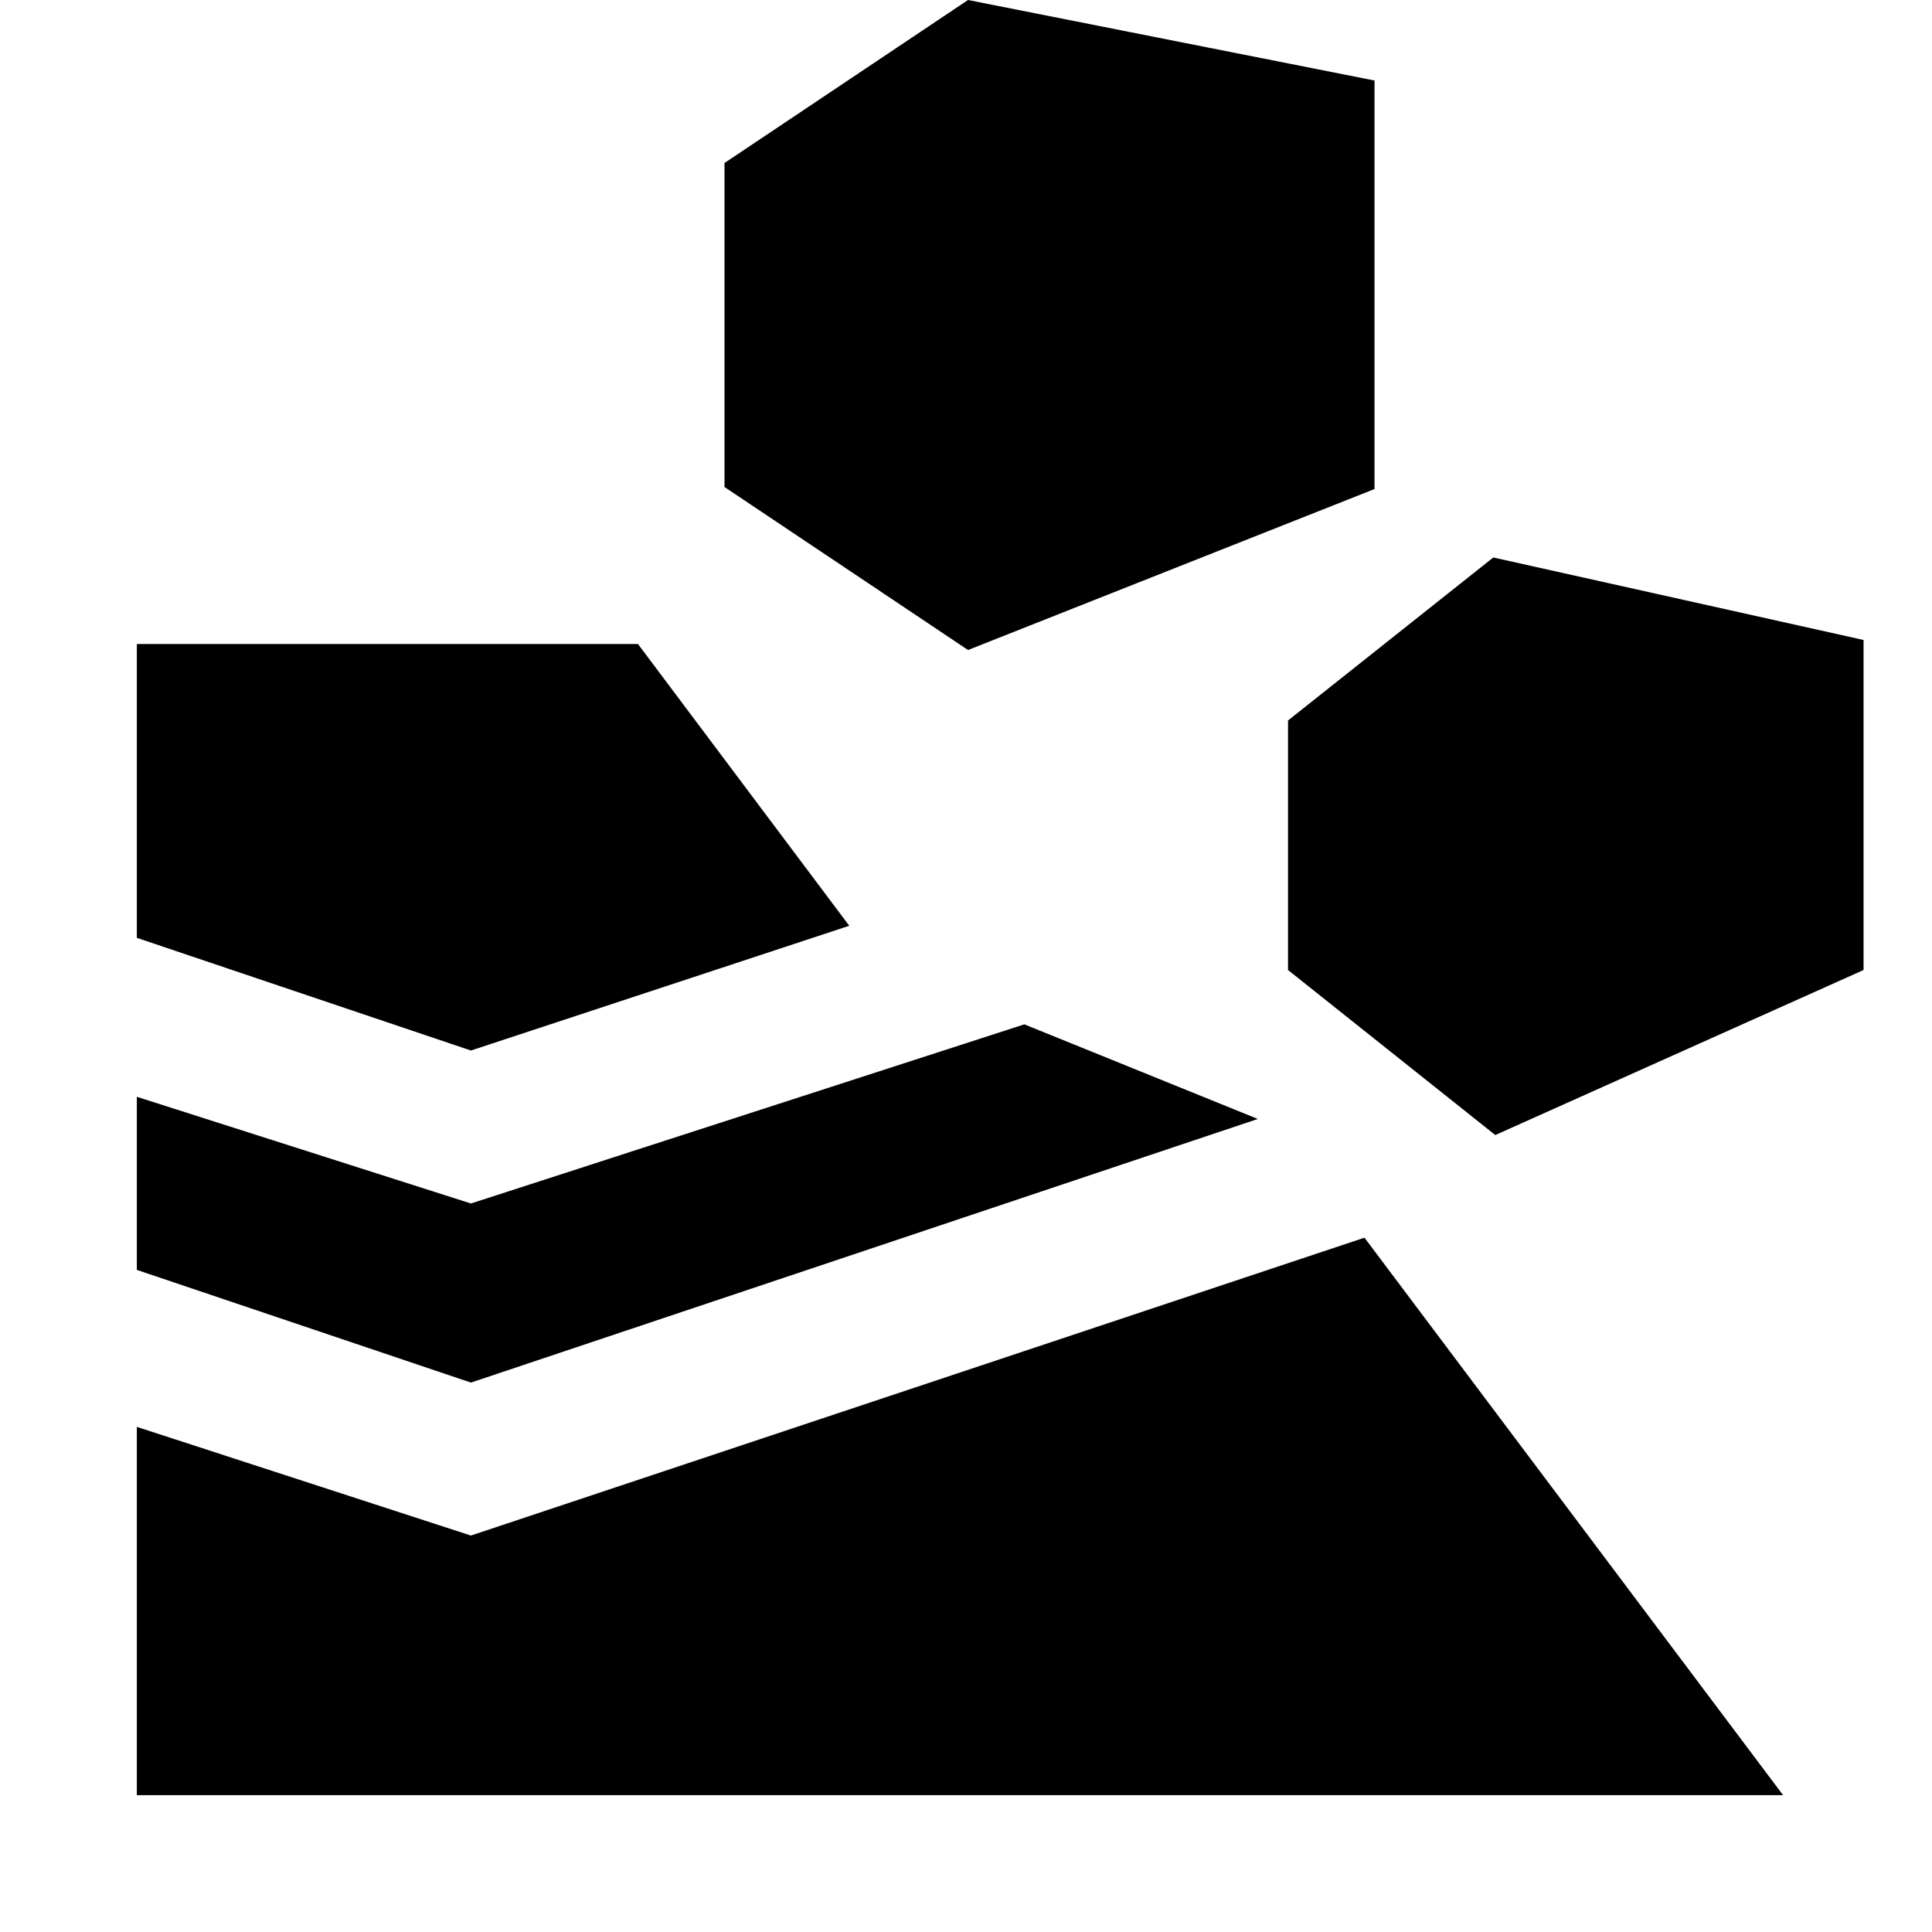 <svg xmlns="http://www.w3.org/2000/svg" height="40" width="40"><path d="M2.833 37.167v-7.625l6.917 2.25 18.5-6.167 8.667 11.542Zm6.917-8.542-6.917-2.333v-3.584l6.917 2.209 11.458-3.709 4.834 1.959ZM30.958 23.5l7.625-3.417V13.25l-7.666-1.708-4.25 3.375v5.166ZM9.75 21.75l-6.917-2.333v-6.084h10.375l4.375 5.834Zm10.292-8.292 8.416-3.333V1.667L20.042 0 15 3.375v6.708Z"/></svg>